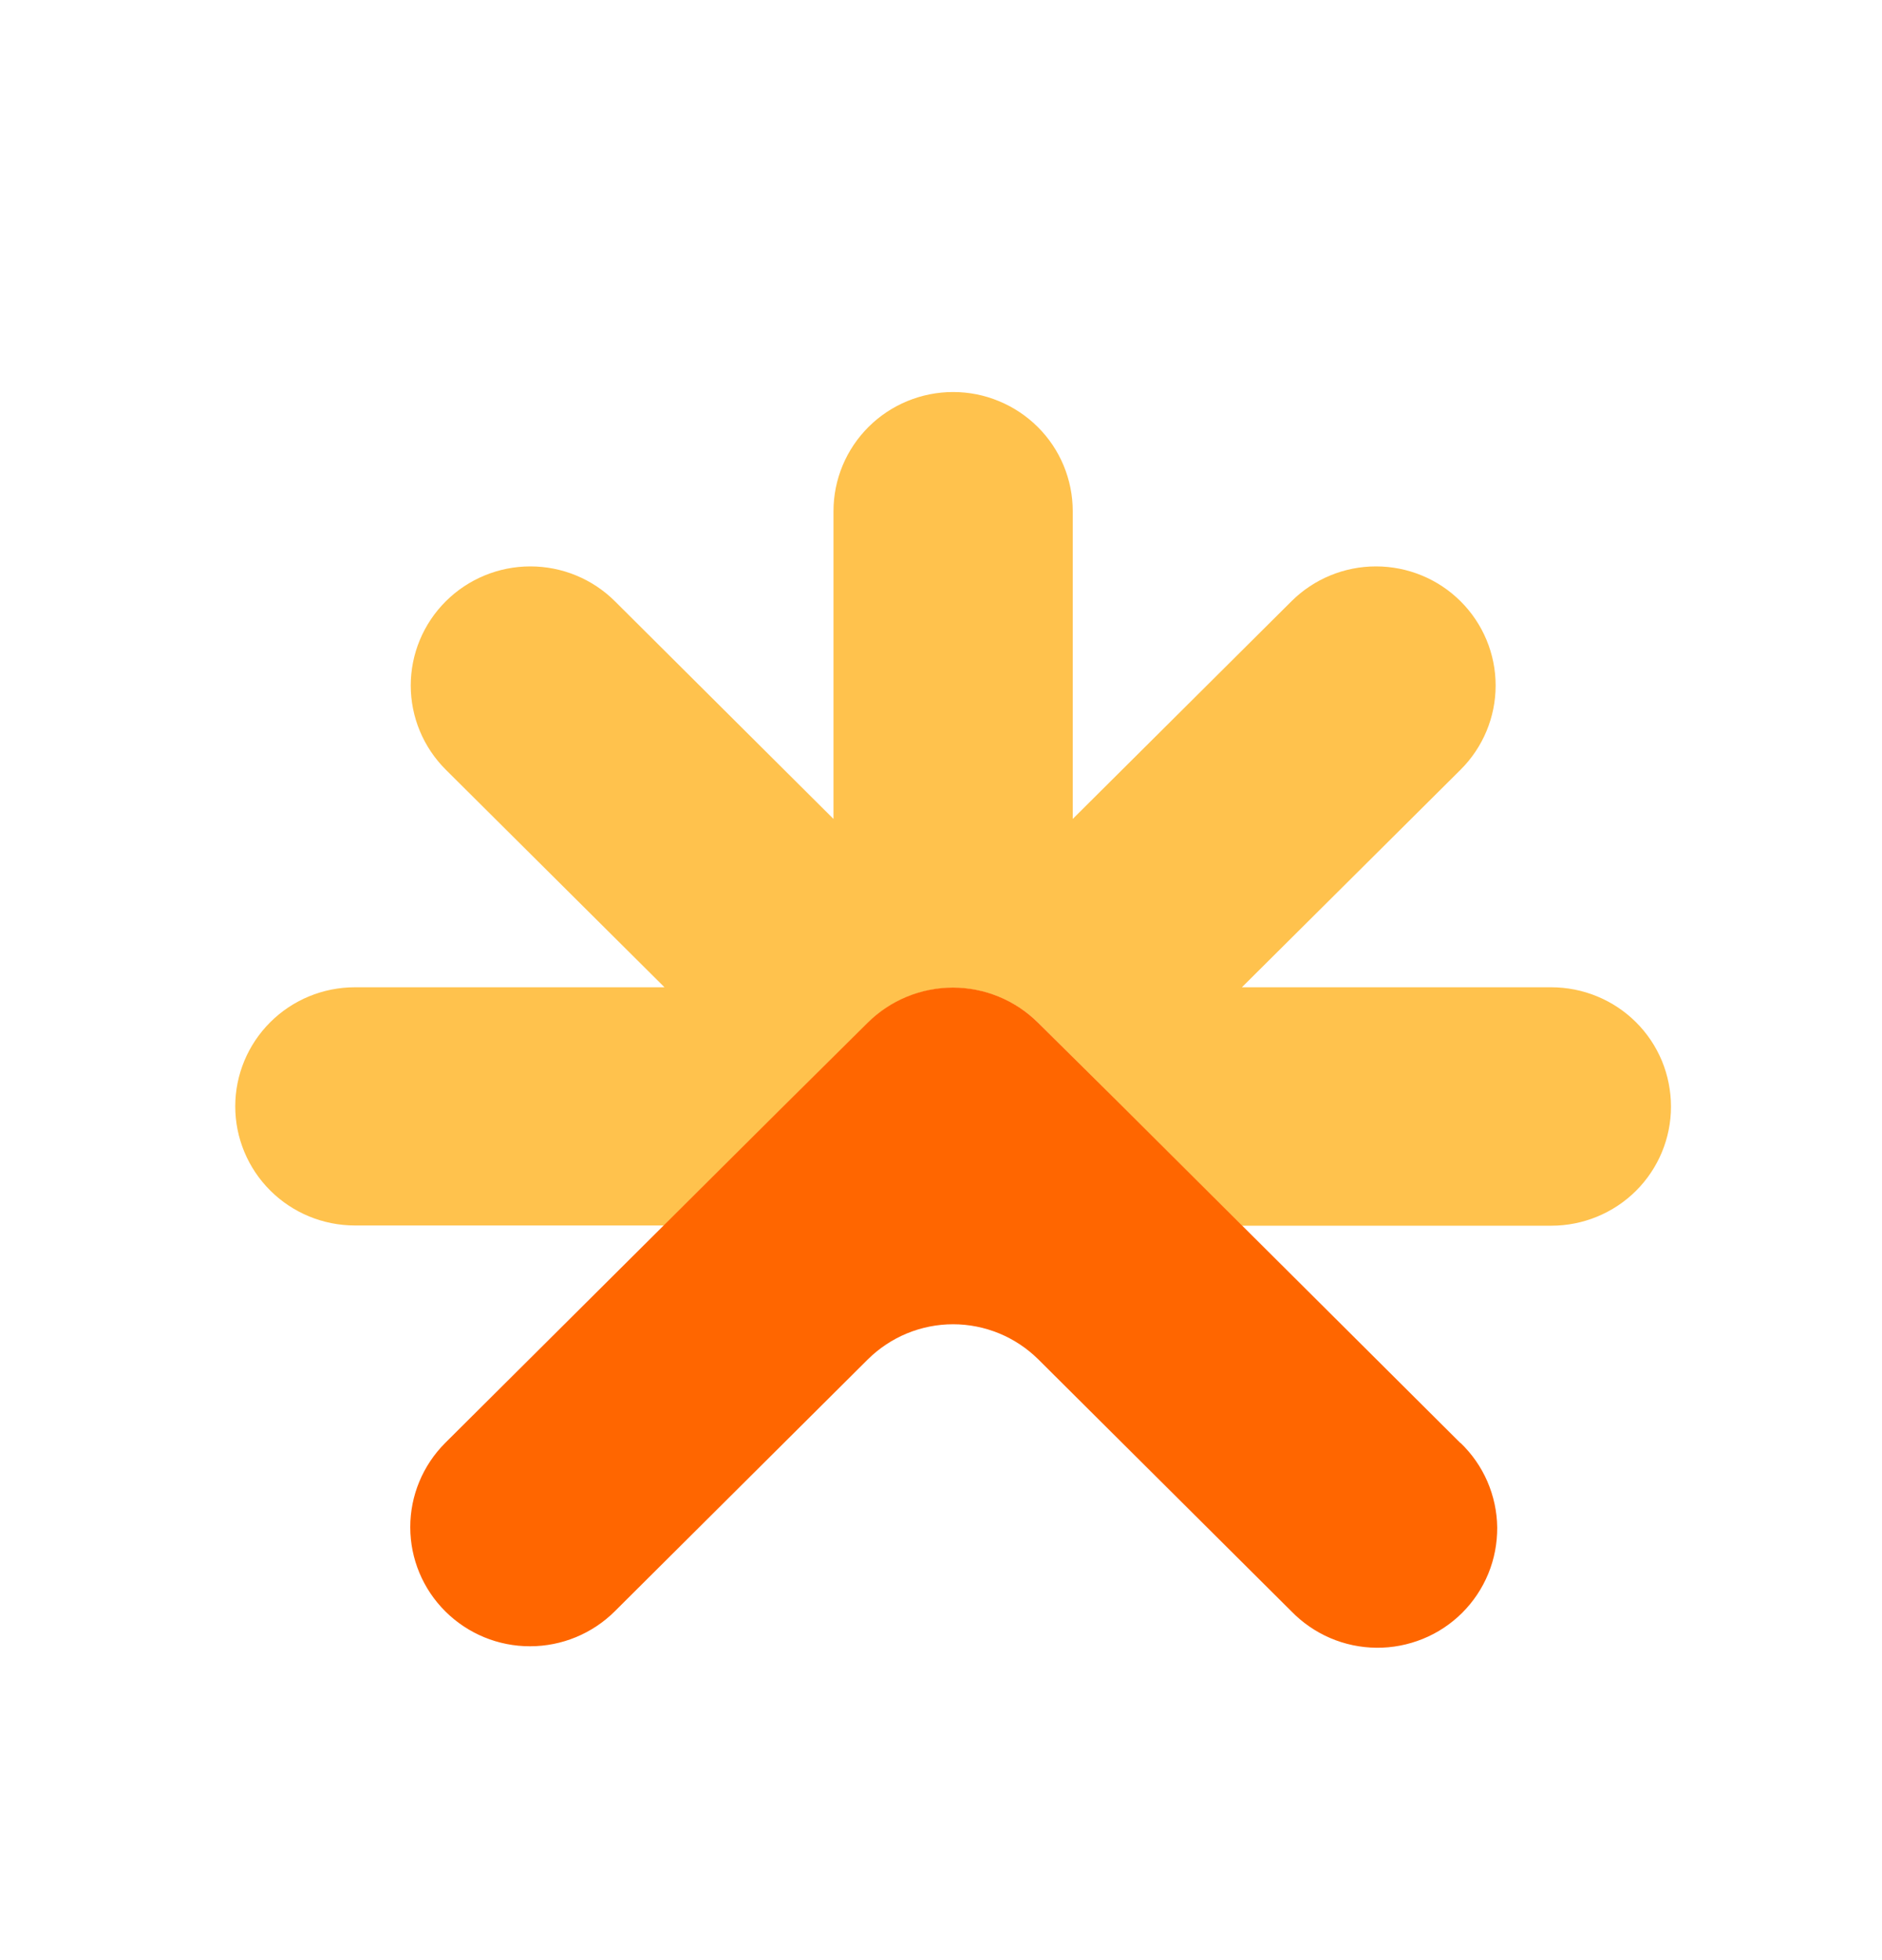 <svg width="24" height="25" viewBox="0 0 24 25" fill="none" xmlns="http://www.w3.org/2000/svg">
<path d="M19.781 12.592H15.837L18.626 9.817C18.912 9.532 19.073 9.146 19.073 8.743C19.073 8.34 18.912 7.954 18.626 7.669C18.34 7.384 17.952 7.224 17.547 7.224C17.143 7.224 16.755 7.384 16.469 7.669L13.68 10.445V6.519C13.68 6.319 13.64 6.122 13.564 5.938C13.487 5.753 13.375 5.586 13.233 5.445C13.091 5.304 12.923 5.192 12.738 5.116C12.553 5.039 12.355 5 12.155 5C11.75 5 11.362 5.16 11.076 5.445C10.79 5.73 10.629 6.116 10.629 6.519V10.445L7.842 7.669C7.556 7.384 7.168 7.224 6.763 7.224C6.359 7.224 5.971 7.384 5.685 7.669C5.399 7.954 5.238 8.34 5.238 8.743C5.238 9.146 5.399 9.532 5.685 9.817L8.474 12.592H4.526C4.121 12.592 3.733 12.752 3.447 13.037C3.161 13.322 3 13.708 3 14.111C3 14.514 3.161 14.9 3.447 15.185C3.733 15.47 4.121 15.63 4.526 15.63H8.47L9.995 14.111L11.066 13.048C11.209 12.906 11.379 12.793 11.565 12.716C11.752 12.639 11.952 12.599 12.154 12.599C12.356 12.599 12.556 12.639 12.742 12.716C12.929 12.793 13.099 12.906 13.242 13.048L14.313 14.115L15.839 15.633H19.783C20.188 15.633 20.576 15.473 20.862 15.189C21.148 14.904 21.309 14.518 21.309 14.115C21.309 13.915 21.27 13.717 21.194 13.532C21.117 13.347 21.005 13.179 20.863 13.038C20.721 12.896 20.552 12.784 20.367 12.708C20.181 12.631 19.982 12.592 19.781 12.592Z" fill="#FFC24D"/>
<path d="M18.625 18.406L14.311 14.108L13.239 13.045C13.096 12.903 12.927 12.79 12.74 12.713C12.554 12.636 12.354 12.596 12.152 12.596C11.95 12.596 11.749 12.636 11.563 12.713C11.376 12.79 11.207 12.903 11.064 13.045L9.992 14.108L5.678 18.403C5.392 18.689 5.231 19.076 5.232 19.479C5.232 19.882 5.393 20.268 5.68 20.553C5.967 20.838 6.355 20.998 6.76 20.997C7.165 20.997 7.554 20.836 7.84 20.551L11.066 17.339C11.209 17.197 11.379 17.084 11.565 17.007C11.752 16.93 11.952 16.89 12.154 16.89C12.356 16.89 12.556 16.93 12.743 17.007C12.929 17.084 13.099 17.197 13.242 17.339L16.468 20.551C16.609 20.696 16.777 20.812 16.963 20.892C17.149 20.972 17.35 21.014 17.553 21.016C17.755 21.018 17.956 20.979 18.144 20.903C18.332 20.827 18.502 20.714 18.646 20.571C18.789 20.428 18.902 20.259 18.979 20.072C19.056 19.885 19.094 19.685 19.093 19.483C19.091 19.281 19.048 19.082 18.968 18.896C18.888 18.711 18.771 18.543 18.625 18.403V18.406Z" fill="#FF6600"/>
</svg>
